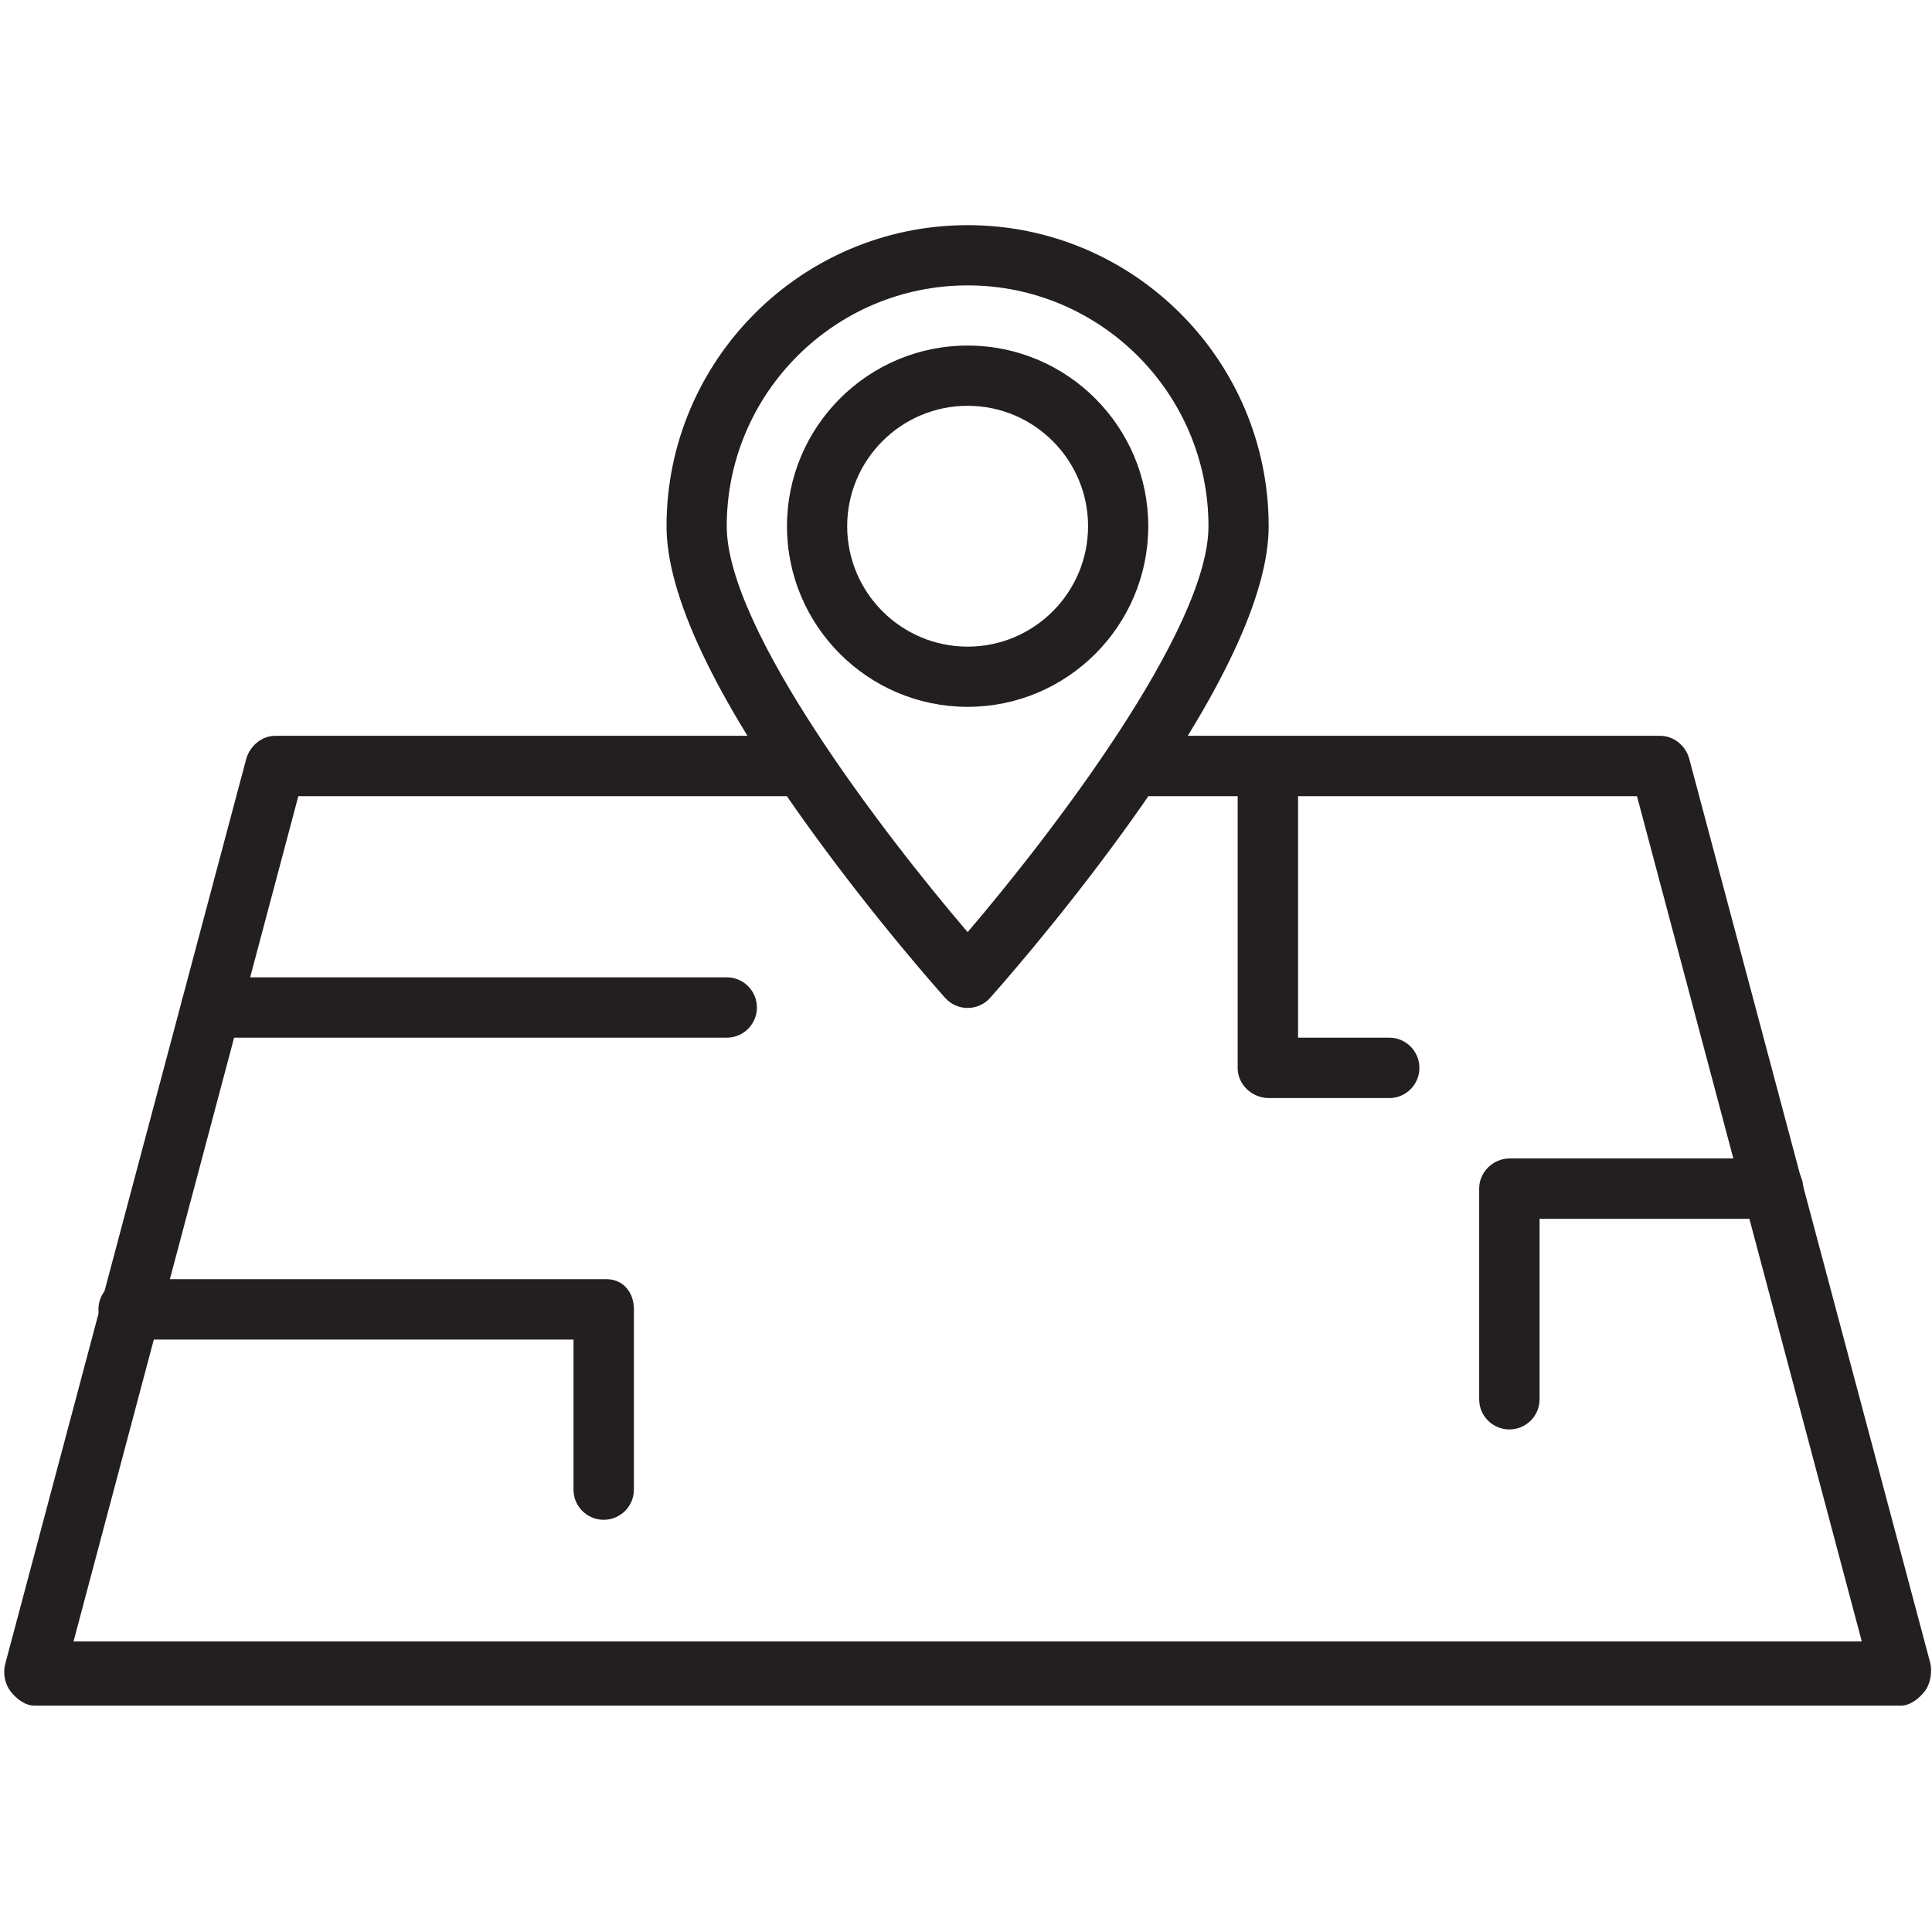 <svg width="50" height="50" viewBox="0 0 50 50" fill="none" xmlns="http://www.w3.org/2000/svg">
<path d="M49.197 44.141H0.889C0.647 44.141 0.418 43.961 0.271 43.769C0.123 43.577 0.073 43.294 0.136 43.06L6.369 19.653C6.46 19.312 6.769 19.043 7.122 19.043H20.757C21.188 19.043 21.537 19.394 21.537 19.824C21.537 20.255 21.188 20.605 20.757 20.605H7.721L1.903 42.48H48.183L42.365 20.605H29.328C28.898 20.605 28.549 20.255 28.549 19.824C28.549 19.394 28.898 19.043 29.328 19.043H42.964C43.317 19.043 43.626 19.296 43.717 19.637L49.95 43.019C50.013 43.253 49.963 43.574 49.815 43.766C49.668 43.957 49.439 44.141 49.197 44.141Z" fill="#231F20"/>
<path d="M18.81 26.855H5.467C5.036 26.855 4.688 26.505 4.688 26.074C4.688 25.644 5.036 25.293 5.467 25.293H18.81C19.24 25.293 19.589 25.644 19.589 26.074C19.589 26.505 19.24 26.855 18.81 26.855Z" fill="#231F20"/>
<path d="M39.062 36.994C38.632 36.994 38.281 36.645 38.281 36.215V30.761C38.281 30.331 38.642 29.98 39.072 29.98H45.89C46.32 29.98 46.669 30.331 46.669 30.762C46.669 31.192 46.32 31.543 45.89 31.543H39.844V36.215C39.844 36.645 39.493 36.994 39.062 36.994Z" fill="#231F20"/>
<path d="M15.624 39.332C15.193 39.332 14.842 38.983 14.842 38.553V34.668H3.326C2.896 34.668 2.547 34.317 2.547 33.887C2.547 33.456 2.896 33.105 3.326 33.105H15.695C16.126 33.105 16.405 33.447 16.405 33.878V38.553C16.405 38.983 16.054 39.332 15.624 39.332Z" fill="#231F20"/>
<path d="M35.955 28.418H32.839C32.408 28.418 32.031 28.074 32.031 27.644V19.852C32.031 19.422 32.382 19.073 32.812 19.073C33.243 19.073 33.594 19.422 33.594 19.852V26.855H35.955C36.385 26.855 36.734 27.206 36.734 27.637C36.734 28.067 36.385 28.418 35.955 28.418Z" fill="#231F20"/>
<path d="M25.042 26.086C24.82 26.086 24.61 25.992 24.462 25.827C24.389 25.746 22.66 23.814 20.903 21.37C18.479 18 17.25 15.392 17.25 13.619C17.25 9.322 20.745 5.827 25.042 5.827C29.338 5.827 32.833 9.322 32.833 13.619C32.833 15.392 31.604 17.999 29.181 21.37C27.423 23.814 25.694 25.746 25.622 25.827C25.474 25.992 25.263 26.086 25.042 26.086ZM25.042 7.386C21.605 7.386 18.808 10.182 18.808 13.619C18.808 16.287 22.88 21.597 25.042 24.123C27.203 21.596 31.275 16.285 31.275 13.619C31.275 10.182 28.479 7.386 25.042 7.386Z" fill="#231F20"/>
<path d="M25.042 18.293C22.464 18.293 20.367 16.196 20.367 13.618C20.367 11.04 22.464 8.943 25.042 8.943C27.62 8.943 29.717 11.04 29.717 13.618C29.717 16.196 27.62 18.293 25.042 18.293ZM25.042 10.502C23.324 10.502 21.925 11.9 21.925 13.618C21.925 15.337 23.324 16.735 25.042 16.735C26.761 16.735 28.159 15.337 28.159 13.618C28.159 11.9 26.761 10.502 25.042 10.502Z" fill="#231F20"/>
</svg>
